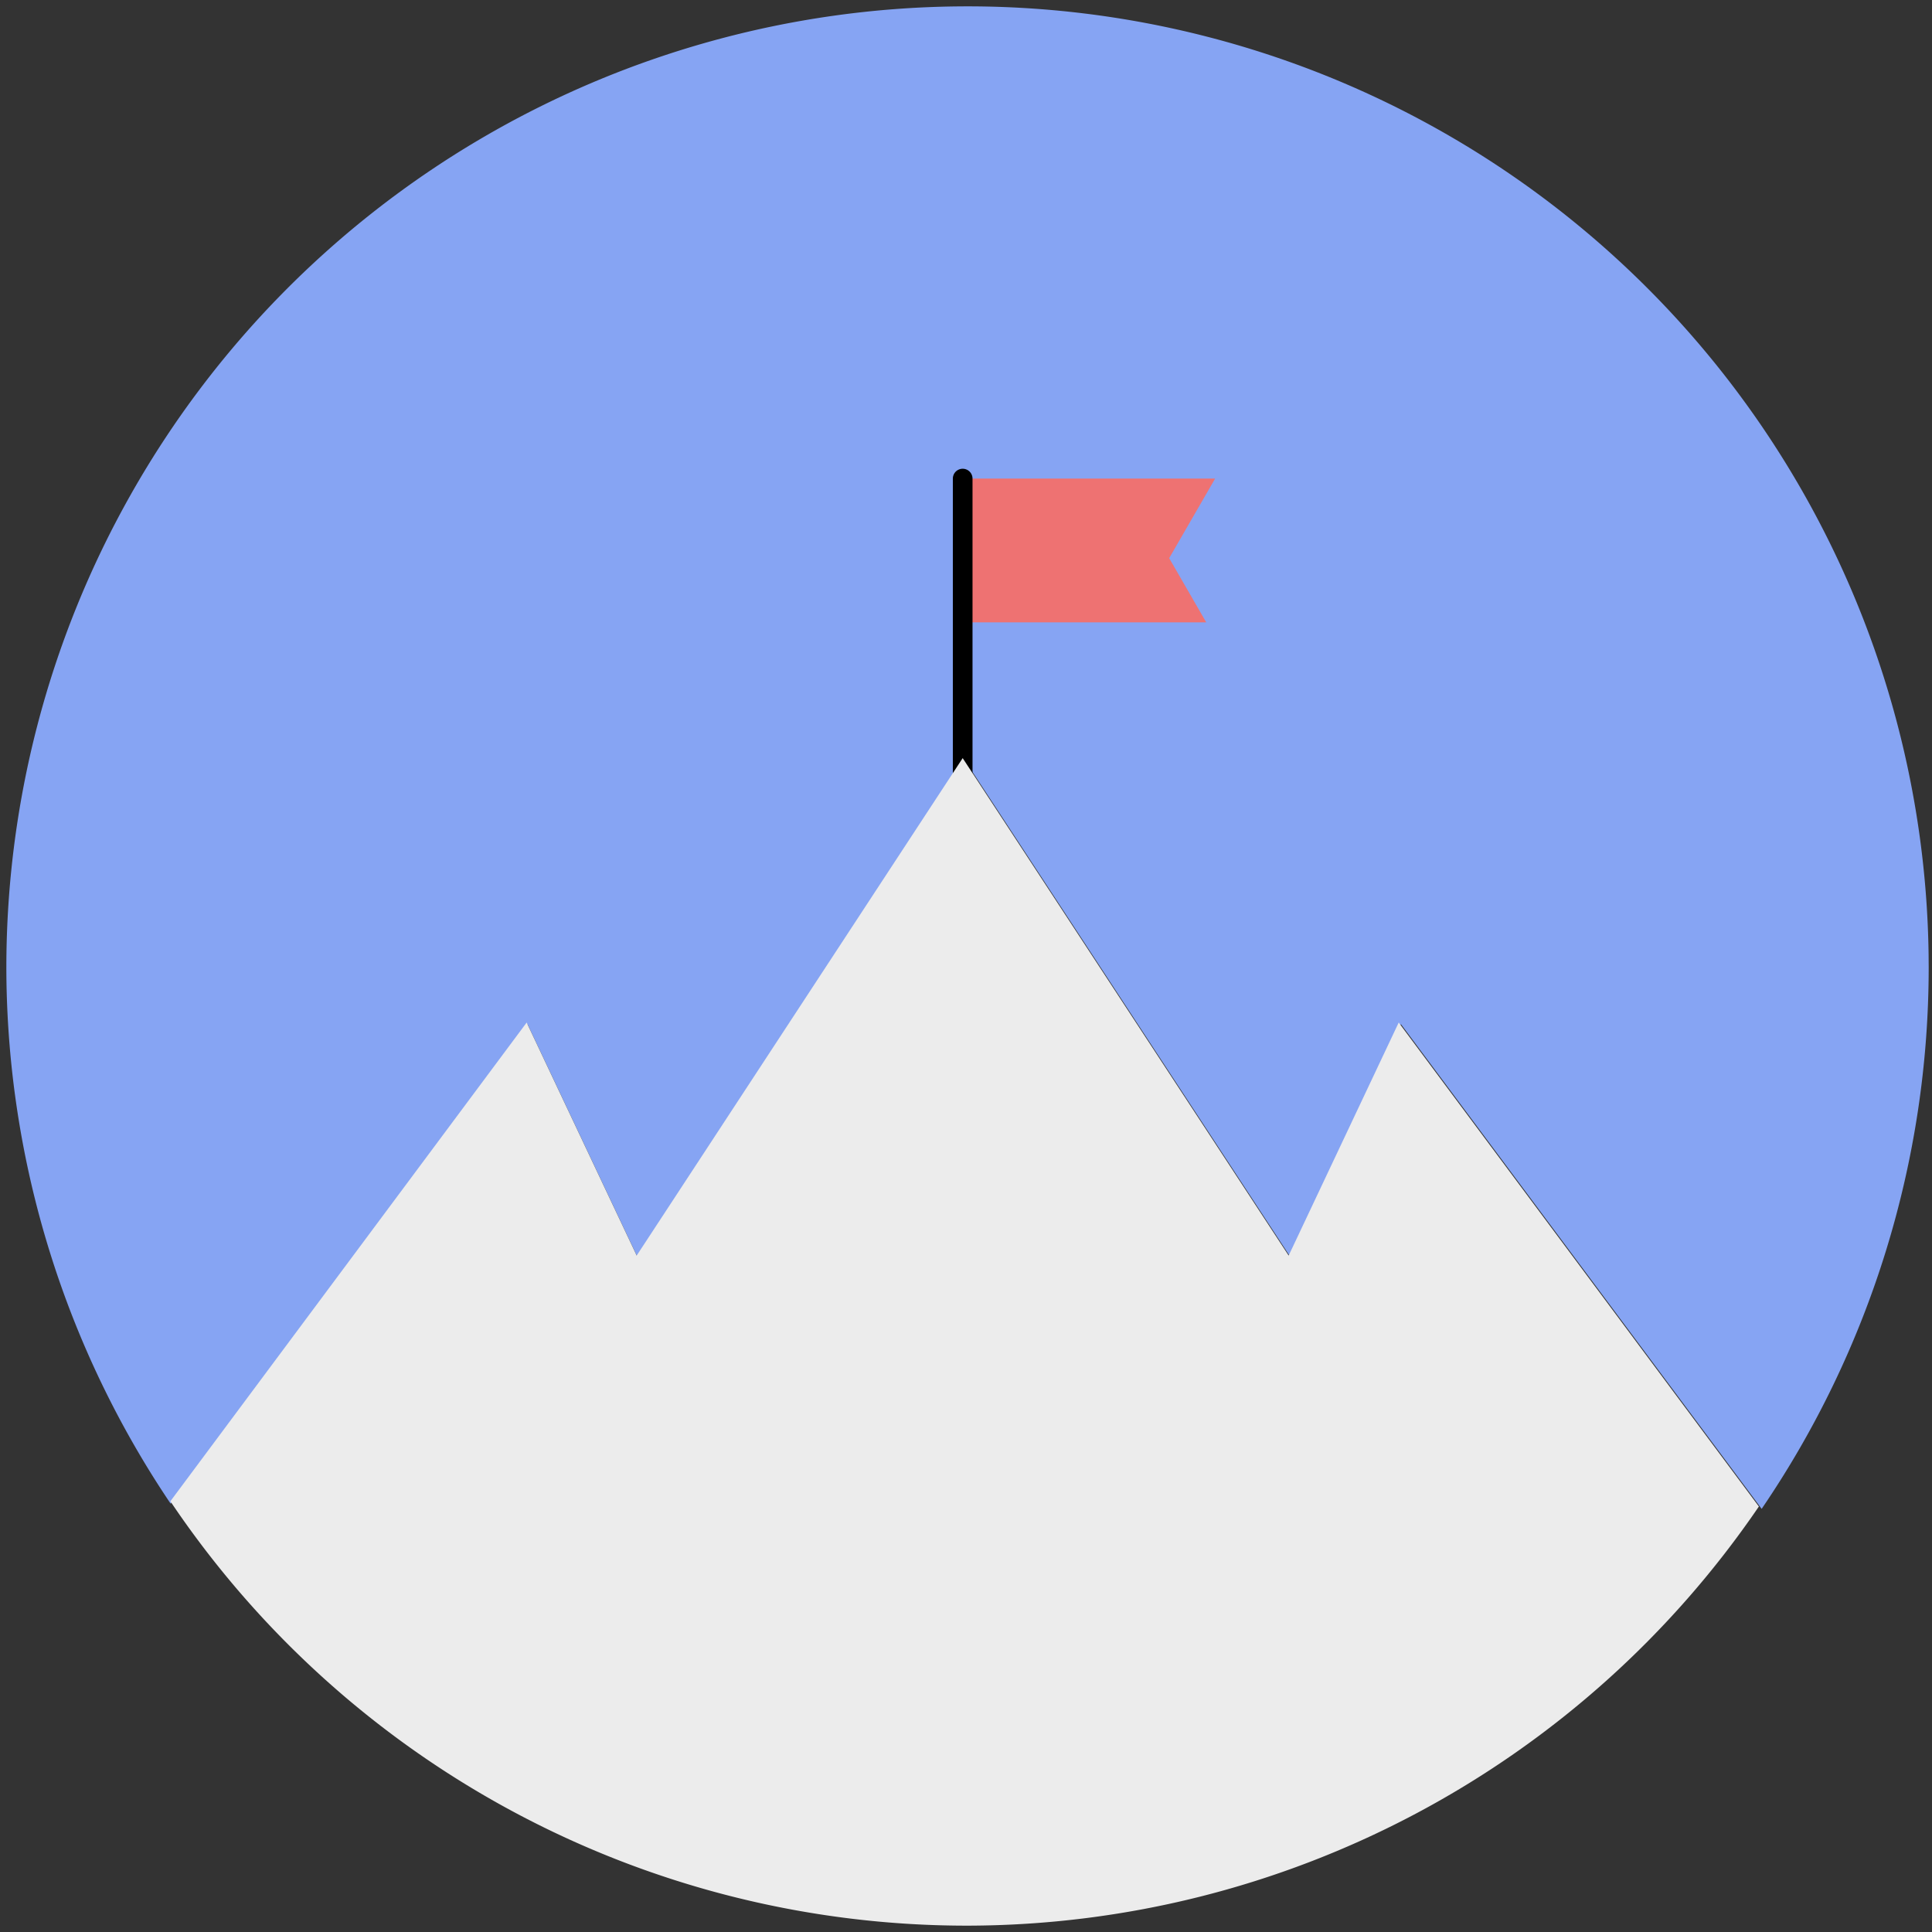 <?xml version="1.0" encoding="UTF-8" standalone="no"?>
<!-- Created with Inkscape (http://www.inkscape.org/) -->

<svg
    xmlns:dc="http://purl.org/dc/elements/1.1/"
    xmlns:cc="http://creativecommons.org/ns#"
    xmlns:rdf="http://www.w3.org/1999/02/22-rdf-syntax-ns#"
    xmlns:svg="http://www.w3.org/2000/svg"
    xmlns="http://www.w3.org/2000/svg"
    xmlns:sodipodi="http://sodipodi.sourceforge.net/DTD/sodipodi-0.dtd"
    xmlns:inkscape="http://www.inkscape.org/namespaces/inkscape"
    width="261.767mm"
    height="261.767mm"
    viewBox="0 0 261.767 261.767"
    version="1.1"
    id="svg5105"
    inkscape:version="0.92.4 (f8dce91, 2019-08-02)"
    sodipodi:docname="goal.svg">
  <rect x="0" y="0" width="261.767" height="261.767" fill="#333333" stroke="none"/>
  <defs
      id="defs5099" />
  <sodipodi:namedview
      id="base"
      pagecolor="#ffffff"
      bordercolor="#666666"
      borderopacity="1.0"
      inkscape:pageopacity="0.0"
      inkscape:pageshadow="2"
      inkscape:zoom="0.175"
      inkscape:cx="526.78132"
      inkscape:cy="-233.92952"
      inkscape:document-units="mm"
      inkscape:current-layer="layer1"
      showgrid="true"
      fit-margin-top="0"
      fit-margin-left="0"
      fit-margin-right="0"
      fit-margin-bottom="0"
      inkscape:window-width="969"
      inkscape:window-height="750"
      inkscape:window-x="1961"
      inkscape:window-y="219"
      inkscape:window-maximized="0" />
  <g
      inkscape:label="Layer 1"
      inkscape:groupmode="layer"
      id="layer1"
      transform="translate(20.515,-23.997)">
    <path
        fill="#86a4f3"
        fill-rule="1"
        style="stroke:none;stroke-width:6.501;stroke-linecap:round;stroke-linejoin:bevel;stroke-miterlimit:4;stroke-dasharray:none;stroke-dashoffset:0;stroke-opacity:1;paint-order:stroke fill markers"
        d="M 489.725 3.275 A 491.429 491.429 0 0 0 3.262 497.98 A 491.429 491.429 0 0 0 87.238 768.789 L 269.693 523.625 L 326.041 642.953 L 492.979 388.229 L 659.914 642.953 L 716.264 523.625 L 900.703 771.457 A 491.429 491.429 0 0 0 986.107 494.678 L 986.062 488.074 A 491.429 491.429 0 0 0 489.725 3.275 z "
        id="path5680"
        transform="matrix(0.265,0,0,0.265,-20.515,23.997)" />
    <path
        style="fill:#ee7272;stroke:#000000;stroke-width:0;stroke-linecap:butt;stroke-linejoin:miter;stroke-opacity:1;fill-opacity:1;stroke-miterlimit:4;stroke-dasharray:none"
        d="m 109.919,88.839 h 34.204 l -6.226,10.783 5.021,8.697 h -31.803 z"
        id="path5726"
        inkscape:connector-curvature="0" />
    <path
        style="fill:none;stroke:#000000;stroke-width:2.665;stroke-linecap:round;stroke-linejoin:round;stroke-miterlimit:4;stroke-dasharray:none;stroke-opacity:1;paint-order:stroke fill markers"
        d="M 109.919,131.252 V 88.839 Z"
        id="path5724"
        inkscape:connector-curvature="0" />
    <path
        style="fill:#ececec;fill-opacity:1;stroke:none;stroke-width:1.72;stroke-linecap:round;stroke-linejoin:bevel;stroke-miterlimit:4;stroke-dasharray:none;stroke-dashoffset:0;stroke-opacity:1;paint-order:stroke fill markers"
        d="m 109.058,24.864 a 130.024,130.024 0 0 0 -10.857,0.653 130.024,130.024 0 0 1 10.857,-0.653 z m 10.872,0.434 a 130.024,130.024 0 0 1 6.457,0.696 130.024,130.024 0 0 0 -6.457,-0.696 z m -28.173,1.045 a 130.024,130.024 0 0 0 -6.414,1.036 130.024,130.024 0 0 1 6.414,-1.036 z m 41.057,0.557 a 130.024,130.024 0 0 1 6.365,1.339 130.024,130.024 0 0 0 -6.365,-1.339 z m -53.793,1.943 a 130.024,130.024 0 0 0 -6.282,1.672 130.024,130.024 0 0 1 6.282,-1.672 z m 66.46,0.938 a 130.024,130.024 0 0 1 6.194,1.966 130.024,130.024 0 0 0 -6.194,-1.966 z m -78.886,2.821 a 130.024,130.024 0 0 0 -6.085,2.291 130.024,130.024 0 0 1 6.085,-2.291 z m 91.197,1.308 a 130.024,130.024 0 0 1 5.974,2.578 130.024,130.024 0 0 0 -5.974,-2.578 z M 54.612,37.58 a 130.024,130.024 0 0 0 -5.834,2.891 130.024,130.024 0 0 1 5.834,-2.891 z m 115.021,1.668 a 130.024,130.024 0 0 1 5.683,3.159 130.024,130.024 0 0 0 -5.683,-3.159 z m -126.451,4.483 a 130.024,130.024 0 0 0 -5.519,3.461 130.024,130.024 0 0 1 5.519,-3.461 z m 137.702,2.013 a 130.024,130.024 0 0 1 5.335,3.707 130.024,130.024 0 0 0 -5.335,-3.707 z m -148.462,5.249 a 130.024,130.024 0 0 0 -5.146,3.994 130.024,130.024 0 0 1 5.146,-3.994 z m 159.003,2.334 a 130.024,130.024 0 0 1 4.943,4.226 130.024,130.024 0 0 0 -4.943,-4.226 z m -168.984,5.966 a 130.024,130.024 0 0 0 -4.724,4.491 130.024,130.024 0 0 1 4.724,-4.491 z m 178.72,2.636 a 130.024,130.024 0 0 1 4.489,4.691 130.024,130.024 0 0 0 -4.489,-4.691 z m -187.823,6.618 a 130.024,130.024 0 0 0 -4.252,4.941 130.024,130.024 0 0 1 4.252,-4.941 z m 196.648,2.909 a 130.024,130.024 0 0 1 4.001,5.119 130.024,130.024 0 0 0 -4.001,-5.119 z M 5.202,78.669 a 130.024,130.024 0 0 0 -3.735,5.335 130.024,130.024 0 0 1 3.735,-5.335 z M 217.817,81.819 a 130.024,130.024 0 0 1 3.472,5.495 130.024,130.024 0 0 0 -3.472,-5.495 z m -219.7,7.734 a 130.024,130.024 0 0 0 -3.181,5.677 130.024,130.024 0 0 1 3.181,-5.677 z m 226.456,3.355 a 130.024,130.024 0 0 1 2.908,5.819 130.024,130.024 0 0 0 -2.908,-5.819 z M -7.845,101.087 a 130.024,130.024 0 0 0 -2.597,5.963 130.024,130.024 0 0 1 2.597,-5.963 z m 238.036,3.535 a 130.024,130.024 0 0 1 2.308,6.069 130.024,130.024 0 0 0 -2.308,-6.069 z m -242.817,8.541 a 130.024,130.024 0 0 0 -1.986,6.186 130.024,130.024 0 0 1 1.986,-6.186 z m 247.236,3.673 a 130.024,130.024 0 0 1 1.692,6.273 130.024,130.024 0 0 0 -1.692,-6.273 z m -250.786,8.811 a 130.024,130.024 0 0 0 -1.361,6.361 130.024,130.024 0 0 1 1.361,-6.361 z M 109.919,126.716 65.75,194.112 50.842,162.54 2.567,227.406 A 130.024,130.024 0 0 0 110.806,284.904 130.024,130.024 0 0 0 217.796,228.112 l -48.8,-65.572 -14.909,31.572 z M 2.567,227.406 a 130.024,130.024 0 0 1 -4.627,-7.535 130.024,130.024 0 0 0 4.627,7.535 z M 237.787,129.428 a 130.024,130.024 0 0 1 1.057,6.413 130.024,130.024 0 0 0 -1.057,-6.413 z m -256.249,8.995 a 130.024,130.024 0 0 0 -0.719,6.465 130.024,130.024 0 0 1 0.719,-6.465 z m 258.154,3.851 a 130.024,130.024 0 0 1 0.69,10.859 130.024,130.024 0 0 0 -0.69,-10.859 z m -259.343,13.48 a 130.024,130.024 0 0 0 0.644,11.084 130.024,130.024 0 0 1 -0.644,-11.084 z m 259.401,11.979 a 130.024,130.024 0 0 1 -1.209,8.087 130.024,130.024 0 0 0 1.209,-8.087 z m -258.066,4.643 a 130.024,130.024 0 0 0 1.207,7.572 130.024,130.024 0 0 1 -1.207,-7.572 z m 256.139,8.192 a 130.024,130.024 0 0 1 -2.359,9.299 130.024,130.024 0 0 0 2.359,-9.299 z m -253.86,4.078 a 130.024,130.024 0 0 0 2.151,8.149 130.024,130.024 0 0 1 -2.151,-8.149 z m 250.665,8.494 a 130.024,130.024 0 0 1 -3.705,10.201 130.024,130.024 0 0 0 3.705,-10.201 z m -247.221,3.506 a 130.024,130.024 0 0 0 3.216,8.595 130.024,130.024 0 0 1 -3.216,-8.595 z m 242.786,8.691 a 130.024,130.024 0 0 1 -5.062,10.522 130.024,130.024 0 0 0 5.062,-10.522 z M -8.003,208.285 a 130.024,130.024 0 0 0 4.373,8.87 130.024,130.024 0 0 1 -4.373,-8.87 z m 232.565,8.755 a 130.024,130.024 0 0 1 -6.723,11.003 130.024,130.024 0 0 0 6.723,-11.003 z"
        id="path5698"
        inkscape:connector-curvature="0" />
  </g>
</svg>